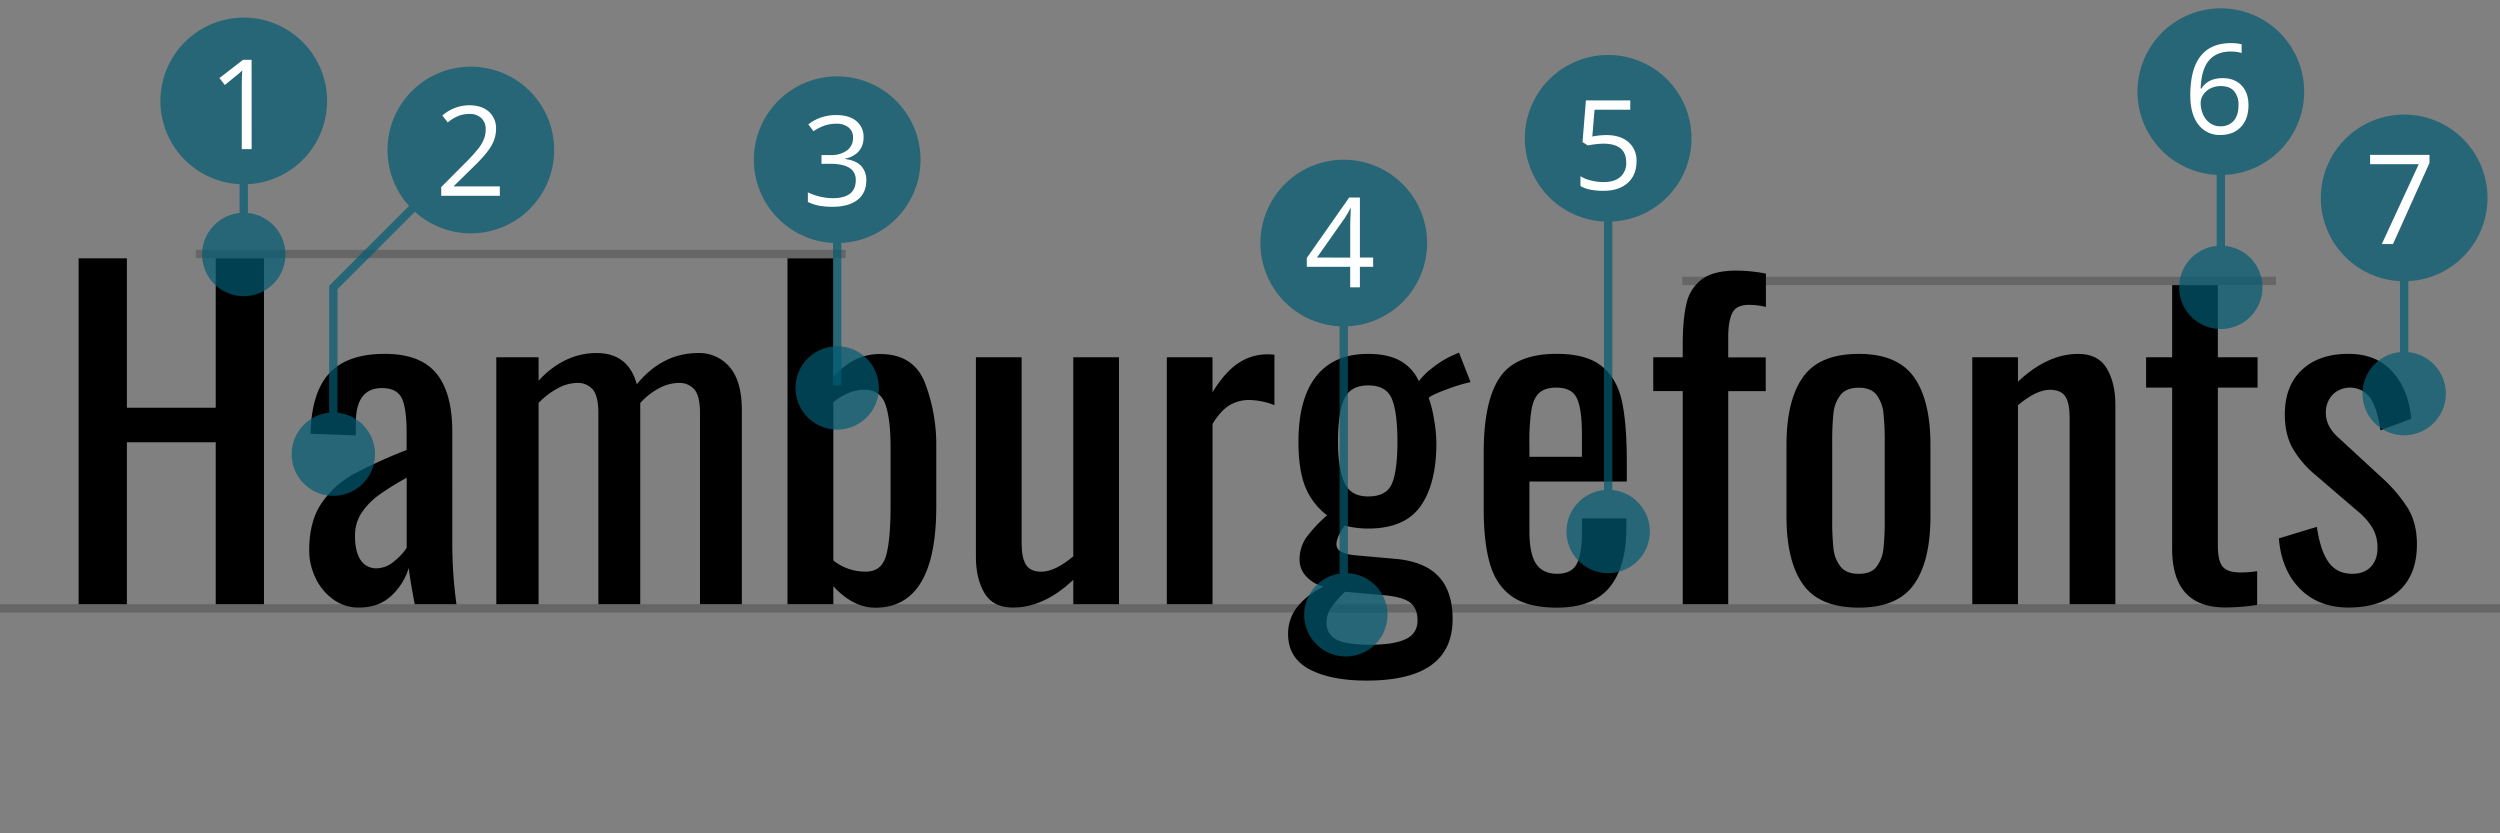 <svg id="Ebene_1" data-name="Ebene 1" xmlns="http://www.w3.org/2000/svg" xmlns:xlink="http://www.w3.org/1999/xlink" viewBox="0 0 1200 400"><rect x="0" y="0" width="1200" height="400" fill="#808080" stroke="none"/><defs><style>.cls-1,.cls-13,.cls-5{fill:none;}.cls-2{clip-path:url(#clip-path);}.cls-3{opacity:0.2;}.cls-4{clip-path:url(#clip-path-3);}.cls-5{stroke:#000;}.cls-13,.cls-5{stroke-miterlimit:10;stroke-width:4px;}.cls-6{clip-path:url(#clip-path-5);}.cls-7{clip-path:url(#clip-path-6);}.cls-8{clip-path:url(#clip-path-7);}.cls-9{clip-path:url(#clip-path-8);}.cls-10{opacity:0.7;}.cls-11{clip-path:url(#clip-path-10);}.cls-12{fill:#005b72;}.cls-13{stroke:#005b72;}.cls-14{fill:#fff;}.cls-15{clip-path:url(#clip-path-12);}.cls-16{clip-path:url(#clip-path-15);}.cls-17{clip-path:url(#clip-path-17);}.cls-18{clip-path:url(#clip-path-19);}.cls-19{clip-path:url(#clip-path-21);}.cls-20{clip-path:url(#clip-path-23);}</style><clipPath id="clip-path"><rect class="cls-1" width="1200" height="400"/></clipPath><clipPath id="clip-path-3"><rect class="cls-1" y="290" width="1200" height="4"/></clipPath><clipPath id="clip-path-5"><rect class="cls-1" x="807.47" y="132.82" width="285" height="4"/></clipPath><clipPath id="clip-path-6"><rect class="cls-1" x="807.47" y="132.82" width="285" height="4"/></clipPath><clipPath id="clip-path-7"><rect class="cls-1" x="94" y="119.92" width="312" height="4"/></clipPath><clipPath id="clip-path-8"><rect class="cls-1" x="94" y="119.92" width="312" height="4"/></clipPath><clipPath id="clip-path-10"><rect class="cls-1" x="140" y="-7991" width="281.85" height="16383"/></clipPath><clipPath id="clip-path-12"><rect class="cls-1" x="361.85" y="-30.48" width="80" height="248.96"/></clipPath><clipPath id="clip-path-15"><rect class="cls-1" x="605" y="32" width="101" height="283.11"/></clipPath><clipPath id="clip-path-17"><rect class="cls-1" x="731.92" y="26.39" width="93.08" height="274.61"/></clipPath><clipPath id="clip-path-19"><rect class="cls-1" x="1026" y="4" width="80" height="202"/></clipPath><clipPath id="clip-path-21"><rect class="cls-1" x="77" y="-15.84" width="80" height="158"/></clipPath><clipPath id="clip-path-23"><rect class="cls-1" x="1114" y="55" width="80" height="202"/></clipPath></defs><title>Zeichenfläche 1</title><g class="cls-2"><path d="M37.74,124H60.91V195.7h42.64V124h23.16V290H103.55V212.3H60.91V290H37.74Z"/><path d="M160,287.74a26.46,26.46,0,0,1-8.5-10.25,30.07,30.07,0,0,1-3.08-13.32q0-14,5.95-22.66a44.07,44.07,0,0,1,15.17-13.84A235.66,235.66,0,0,1,195.18,216v-8.41q0-11.69-2.36-16.5t-9.53-4.81q-12.51,0-12.5,16.81V209l-21.73-.82q.41-19.68,9-29t26.65-9.32q17,0,24.7,9.32t7.69,28.19V261.5a212.9,212.9,0,0,0,2,28.5H199.08q-2.27-11.69-2.87-17.43a30,30,0,0,1-8.51,13.53q-6,5.53-15.48,5.53A20.48,20.48,0,0,1,160,287.74Zm29.21-18.35a26.27,26.27,0,0,0,6-6.45V229.32a127.14,127.14,0,0,0-13.63,8.5,34.17,34.17,0,0,0-8,8.3,19.72,19.72,0,0,0-3.17,11.28q0,7.38,2.66,11.38a8.77,8.77,0,0,0,7.79,4A13.09,13.09,0,0,0,189.23,269.39Z"/><path d="M238.23,171.5h20.29v11.28a42.27,42.27,0,0,1,13-9.94,34,34,0,0,1,14.86-3.38q15.18,0,19.27,15,12.3-15,29.52-15a19,19,0,0,1,15.07,6.76q5.85,6.76,5.84,20.71V290H336V198.36q0-8.19-2.66-11.38a9.38,9.38,0,0,0-7.59-3.17,20.42,20.42,0,0,0-9.43,2.56,32.7,32.7,0,0,0-9,7.07V290H287.22V198.36q0-8.19-2.66-11.38a9.38,9.38,0,0,0-7.59-3.17,20,20,0,0,0-9.22,2.56,35.59,35.59,0,0,0-9.23,7.07V290H238.23Z"/><path d="M400,281.38V290H378V124H400v57q9.64-11.07,22.35-11.07,16.19,0,21.63,13.83a83.5,83.5,0,0,1,5.43,30.65v28.7q0,48.58-29.32,48.58Q409.41,291.63,400,281.38Zm25.32-14.65q2.16-7.69,2.15-23.68v-28.7q0-13.11-2.46-20.19t-10.25-7.08q-7.17,0-14.76,5.95v76a24.43,24.43,0,0,0,15.58,5.34Q423.14,274.42,425.29,266.73Z"/><path d="M472.54,284.67q-4.1-7-4.1-17.22V171.5h21.94v89.38q0,6.78,2.05,10.15t7.38,3.39q6.56,0,15.37-7.38V171.5h21.94V290H515.18V278.31q-14.14,13.33-28.9,13.32Q476.64,291.63,472.54,284.67Z"/><path d="M560.07,171.5H582v16.81q6.15-10,12.61-14.14a25,25,0,0,1,13.63-4.1,29.39,29.39,0,0,1,3.48.2v24.2A34.66,34.66,0,0,0,599.64,192a17.94,17.94,0,0,0-9.54,2.57q-4.2,2.56-8.09,8.92V290H560.07Z"/><path d="M628.54,321.26q-10.24-5.44-10.25-16.92a20.36,20.36,0,0,1,4.82-13.52,35.42,35.42,0,0,1,12.2-9.23,17.23,17.23,0,0,1-8.51-5.13,11.43,11.43,0,0,1-3-7.58,18.47,18.47,0,0,1,3.07-10.66A67,67,0,0,1,637,247.36a32.36,32.36,0,0,1-10.36-13.43q-3.37-8.1-3.38-21.84,0-20.7,8.51-31.46t24.91-10.76q9.42,0,15.37,3.28a21.06,21.06,0,0,1,9,9.84,30.62,30.62,0,0,1,6.05-6.05,45.74,45.74,0,0,1,9.94-6.25l3.28-1.44,5.54,14.15a82.63,82.63,0,0,0-11.38,3.48q-7.28,2.67-8.71,4.1a55.84,55.84,0,0,1,2.56,10.25,69.17,69.17,0,0,1,1.13,11.48q0,19.48-7.59,30.24t-25.21,10.76a46.76,46.76,0,0,1-11.28-1.43q-3.9,5.73-3.89,9a4,4,0,0,0,2.35,3.59q2.36,1.33,7.49,1.74l18.45,1.64q13.93,1.23,20.7,8.41t6.77,20.5q0,29.52-41.21,29.52Q638.79,326.69,628.54,321.26Zm46.33-14.56a9.3,9.3,0,0,0,5.54-8.91q0-5.75-3.49-8.51t-12.71-3.59l-18.65-1.64a56.79,56.79,0,0,0-6.56,7.58,12.37,12.37,0,0,0-2.26,7.18,8.62,8.62,0,0,0,4.61,8.1q4.62,2.56,16.3,2.56T674.87,306.7Zm-6.76-74.51q2.65-6.16,2.66-20.1,0-14.13-2.66-20.6T656.83,185q-8.61,0-11.58,6.45t-3,20.6q0,12.72,3,19.48t11.38,6.76Q665.44,238.33,668.11,232.19Z"/><path d="M725.92,286.41q-7.59-5.24-10.66-15.48t-3.08-26.65V217.22q0-24.6,7.69-36t27.37-11.37q14.34,0,21.62,5.94t9.64,16.71q2.36,10.75,2.36,29v9.63H734.12v23.78q0,10.88,3.17,15.68t10.15,4.82q7,0,9.43-4.82T759.33,256v-7.17h21.32v4.51q0,18.66-8,28.49t-25.42,9.84Q733.5,291.63,725.92,286.41Zm33.41-67.14V208.61q0-12.09-2.36-17.32T747,186.06q-5.32,0-8.1,2.46c-1.84,1.64-3.11,4.34-3.79,8.1a98,98,0,0,0-1,16.3v6.35Z"/><path d="M807.71,187.7H793.56V171.5h14.15v-6.15q0-12.28,1.84-19.78A19.64,19.64,0,0,1,817,134q5.63-4.1,16.29-4.1a72.69,72.69,0,0,1,14.35,1.44v16a33.77,33.77,0,0,0-8.19-1c-4,0-6.6,1.27-7.9,3.79s-2,6.39-2,11.59v9.83h18v16.2h-18V290H807.71Z"/><path d="M865.42,280.46q-7.9-11.16-7.9-32.49V213.53q0-21.32,7.9-32.49t26.75-11.17q18.65,0,26.55,11.17t7.89,32.49V248q0,21.33-7.89,32.49t-26.55,11.17Q873.3,291.63,865.42,280.46Zm35.36-8.5a17.37,17.37,0,0,0,3.28-8.62,123.24,123.24,0,0,0,.61-13.93V212.3a126.29,126.29,0,0,0-.61-14,17.48,17.48,0,0,0-3.28-8.72q-2.67-3.48-8.61-3.48t-8.71,3.48a16.85,16.85,0,0,0-3.39,8.72,126.29,126.29,0,0,0-.61,14v37.11a123.24,123.24,0,0,0,.61,13.93,16.75,16.75,0,0,0,3.39,8.62q2.76,3.48,8.71,3.48T900.78,272Z"/><path d="M946.7,171.5h21.93v11.69q14.14-13.32,28.91-13.32,9.63,0,13.73,7t4.1,17.23V290H993.43V200.41q0-6.76-2-10T984,187.08q-6.56,0-15.37,7.39V290H946.7Z"/><path d="M1042.63,263.34V186.06h-12.5V171.5h12.5V136.86h21.94V171.5h19.06v14.56h-19.06v75.85c0,4.79.75,8.13,2.25,10s4.38,2.87,8.61,2.87a51.22,51.22,0,0,0,8-.62v16.2a102.77,102.77,0,0,1-15.17,1.22Q1042.63,291.63,1042.63,263.34Z"/><path d="M1104,282.62q-8.91-9-10.15-24.2l18.25-5.53c1.09,7.66,3,13.32,5.64,17s6.45,5.53,11.37,5.53q5.74,0,8.92-3.38t3.18-9.12a18.78,18.78,0,0,0-2.26-9.23,30.89,30.89,0,0,0-7.38-8.41l-20.29-17.42a47.52,47.52,0,0,1-10.76-12.61q-3.79-6.66-3.8-16.29,0-13.74,8.2-21.43t22.35-7.68q13.53,0,21.22,8.71t8.91,22.45l-14.76,5.53q-1.43-10-4.71-15.27a12,12,0,0,0-18.35-1.75,12.33,12.33,0,0,0-3.18,8.62q0,6.56,6,11.88l20.91,19.28a70.52,70.52,0,0,1,12.4,14.55q4.41,7.19,4.41,17.42,0,14.76-8.82,22.55t-24,7.79Q1112.95,291.63,1104,282.62Z"/><g class="cls-2"><g class="cls-3"><g class="cls-4"><g class="cls-4"><line class="cls-5" y1="292" x2="1200" y2="292"/></g></g></g><g class="cls-3"><g class="cls-6"><g class="cls-7"><line class="cls-5" x1="807.47" y1="134.82" x2="1092.47" y2="134.82"/></g></g></g><g class="cls-3"><g class="cls-8"><g class="cls-9"><line class="cls-5" x1="94" y1="121.92" x2="406" y2="121.92"/></g></g></g></g><g class="cls-2"><g class="cls-10"><g class="cls-11"><path class="cls-12" d="M180,218a20,20,0,1,1-20-20,20,20,0,0,1,20,20"/><path class="cls-12" d="M421.85,186.22a20,20,0,1,1-20-20,20,20,0,0,1,20,20"/><path class="cls-12" d="M266,72a40,40,0,1,1-40-40,40,40,0,0,1,40,40"/><polyline class="cls-13" points="160 217.5 160 138 226 72"/></g></g></g><path class="cls-14" d="M239.93,94H211.78V89.81l11.28-11.34A81.59,81.59,0,0,0,229.85,71a18.51,18.51,0,0,0,2.46-4.33,12.38,12.38,0,0,0,.82-4.55,7.19,7.19,0,0,0-2.08-5.43,8,8,0,0,0-5.77-2,14.61,14.61,0,0,0-5.05.88,20.1,20.1,0,0,0-5.32,3.2l-2.58-3.32a19.77,19.77,0,0,1,12.89-4.92q6,0,9.47,3.09A10.65,10.65,0,0,1,238.11,62,16.1,16.1,0,0,1,235.83,70q-2.28,4-8.56,10.07l-9.37,9.17v.24h22Z"/><g class="cls-2"><g class="cls-10"><g class="cls-15"><g class="cls-15"><path class="cls-12" d="M441.85,76.67a40,40,0,1,1-40-40,40,40,0,0,1,40,40"/><line class="cls-13" x1="401.85" y1="185.02" x2="401.85" y2="106.75"/></g></g></g></g><path class="cls-14" d="M414.5,65.92a9.8,9.8,0,0,1-2.3,6.71,11.5,11.5,0,0,1-6.52,3.48v.24q5.16.65,7.65,3.28a9.7,9.7,0,0,1,2.49,6.91q0,6.13-4.25,9.42t-12.07,3.3a35.22,35.22,0,0,1-6.23-.51,21.7,21.7,0,0,1-5.49-1.81V92.32a28.17,28.17,0,0,0,11.89,2.81q11.1,0,11.11-8.7,0-7.8-12.25-7.8h-4.22V74.44h4.28a12.84,12.84,0,0,0,7.94-2.21,7.26,7.26,0,0,0,2.93-6.14,6,6,0,0,0-2.16-4.92,8.86,8.86,0,0,0-5.84-1.78,17.92,17.92,0,0,0-5.3.76A23.74,23.74,0,0,0,390.47,63L388,59.68a20.52,20.52,0,0,1,6.08-3.27,22.13,22.13,0,0,1,7.25-1.18q6.24,0,9.7,2.85A9.65,9.65,0,0,1,414.5,65.92Z"/><g class="cls-2"><g class="cls-10"><g class="cls-16"><path class="cls-12" d="M666,295.11a20,20,0,1,1-20-20,20,20,0,0,1,20,20"/><path class="cls-12" d="M685,116.67a40,40,0,1,1-40-40,40,40,0,0,1,40,40"/><line class="cls-13" x1="645" y1="283.38" x2="645" y2="153.48"/></g></g></g><path class="cls-14" d="M659.11,128.08h-6.36v9.84h-4.66v-9.84H627.26v-4.25l20.33-29h5.16v28.8h6.36Zm-11-4.42V109.42c0-2.79.1-6,.29-9.46h-.23a44.74,44.74,0,0,1-2.64,4.65l-13.39,19Z"/><g class="cls-2"><g class="cls-10"><g class="cls-17"><path class="cls-12" d="M791.92,255.11a20,20,0,1,1-20-20,20,20,0,0,1,20,20"/><path class="cls-12" d="M811.92,66.39a40,40,0,1,1-40-40,40,40,0,0,1,40,40"/><line class="cls-13" x1="771.92" y1="264.61" x2="771.92" y2="55.61"/></g></g></g><path class="cls-14" d="M771,64.84q6.76,0,10.65,3.35a11.54,11.54,0,0,1,3.88,9.19q0,6.65-4.24,10.43t-11.67,3.78q-7.25,0-11-2.32V84.58a16.87,16.87,0,0,0,5.1,2.07,25,25,0,0,0,6,.75c3.43,0,6.11-.81,8-2.44a8.73,8.73,0,0,0,2.86-7q0-9-11-9a43.26,43.26,0,0,0-7.44.85l-2.52-1.61,1.61-20h21.3v4.48H765.39l-1.08,12.86A34,34,0,0,1,771,64.84Z"/><g class="cls-2"><g class="cls-10"><g class="cls-18"><path class="cls-12" d="M1086,137.93a20,20,0,1,1-20-20,20,20,0,0,1,20,20"/><path class="cls-12" d="M1106,44a40,40,0,1,1-40-40,40,40,0,0,1,40,40"/><line class="cls-13" x1="1066" y1="151" x2="1066" y2="37"/></g></g></g><path class="cls-14" d="M1051.34,45.85q0-12.63,4.91-18.88t14.51-6.26a19.39,19.39,0,0,1,5.22.56v4.19a16.66,16.66,0,0,0-5.16-.73q-6.88,0-10.52,4.29t-4,13.49h.35q3.22-5,10.2-5c3.84,0,6.88,1.16,9.09,3.49s3.33,5.47,3.33,9.46q0,6.67-3.65,10.5t-9.86,3.83a12.66,12.66,0,0,1-10.54-5Q1051.34,54.76,1051.34,45.85Zm14.38,14.76a8.12,8.12,0,0,0,6.46-2.62c1.54-1.75,2.3-4.27,2.3-7.57a9.79,9.79,0,0,0-2.13-6.68q-2.14-2.43-6.39-2.43a10.84,10.84,0,0,0-4.84,1.08,9,9,0,0,0-3.5,3,6.9,6.9,0,0,0-1.3,3.95,13.58,13.58,0,0,0,1.17,5.63,9.83,9.83,0,0,0,3.33,4.13A8.23,8.23,0,0,0,1065.72,60.61Z"/><g class="cls-2"><g class="cls-10"><g class="cls-19"><g class="cls-19"><path class="cls-12" d="M137,122.16a20,20,0,1,1-20-20,20,20,0,0,1,20,20"/><path class="cls-12" d="M157,48.46a40,40,0,1,1-40-40,40,40,0,0,1,40,40"/><line class="cls-13" x1="117" y1="121.66" x2="117" y2="23.66"/></g></g></g></g><path class="cls-14" d="M120.79,71.57h-4.74V41q0-3.81.23-7.2c-.41.41-.87.84-1.37,1.28s-2.84,2.36-7,5.72l-2.58-3.34,11.34-8.76h4.1Z"/><g class="cls-10"><g class="cls-20"><path class="cls-12" d="M1174,188.93a20,20,0,1,1-20-20,20,20,0,0,1,20,20"/><path class="cls-12" d="M1194,95a40,40,0,1,1-40-40,40,40,0,0,1,40,40"/><line class="cls-13" x1="1154" y1="202" x2="1154" y2="88"/></g></g><path class="cls-14" d="M1143.26,117.16,1161,78.81h-23.35V74.33h28.5v3.89l-17.52,38.94Z"/></g></svg>